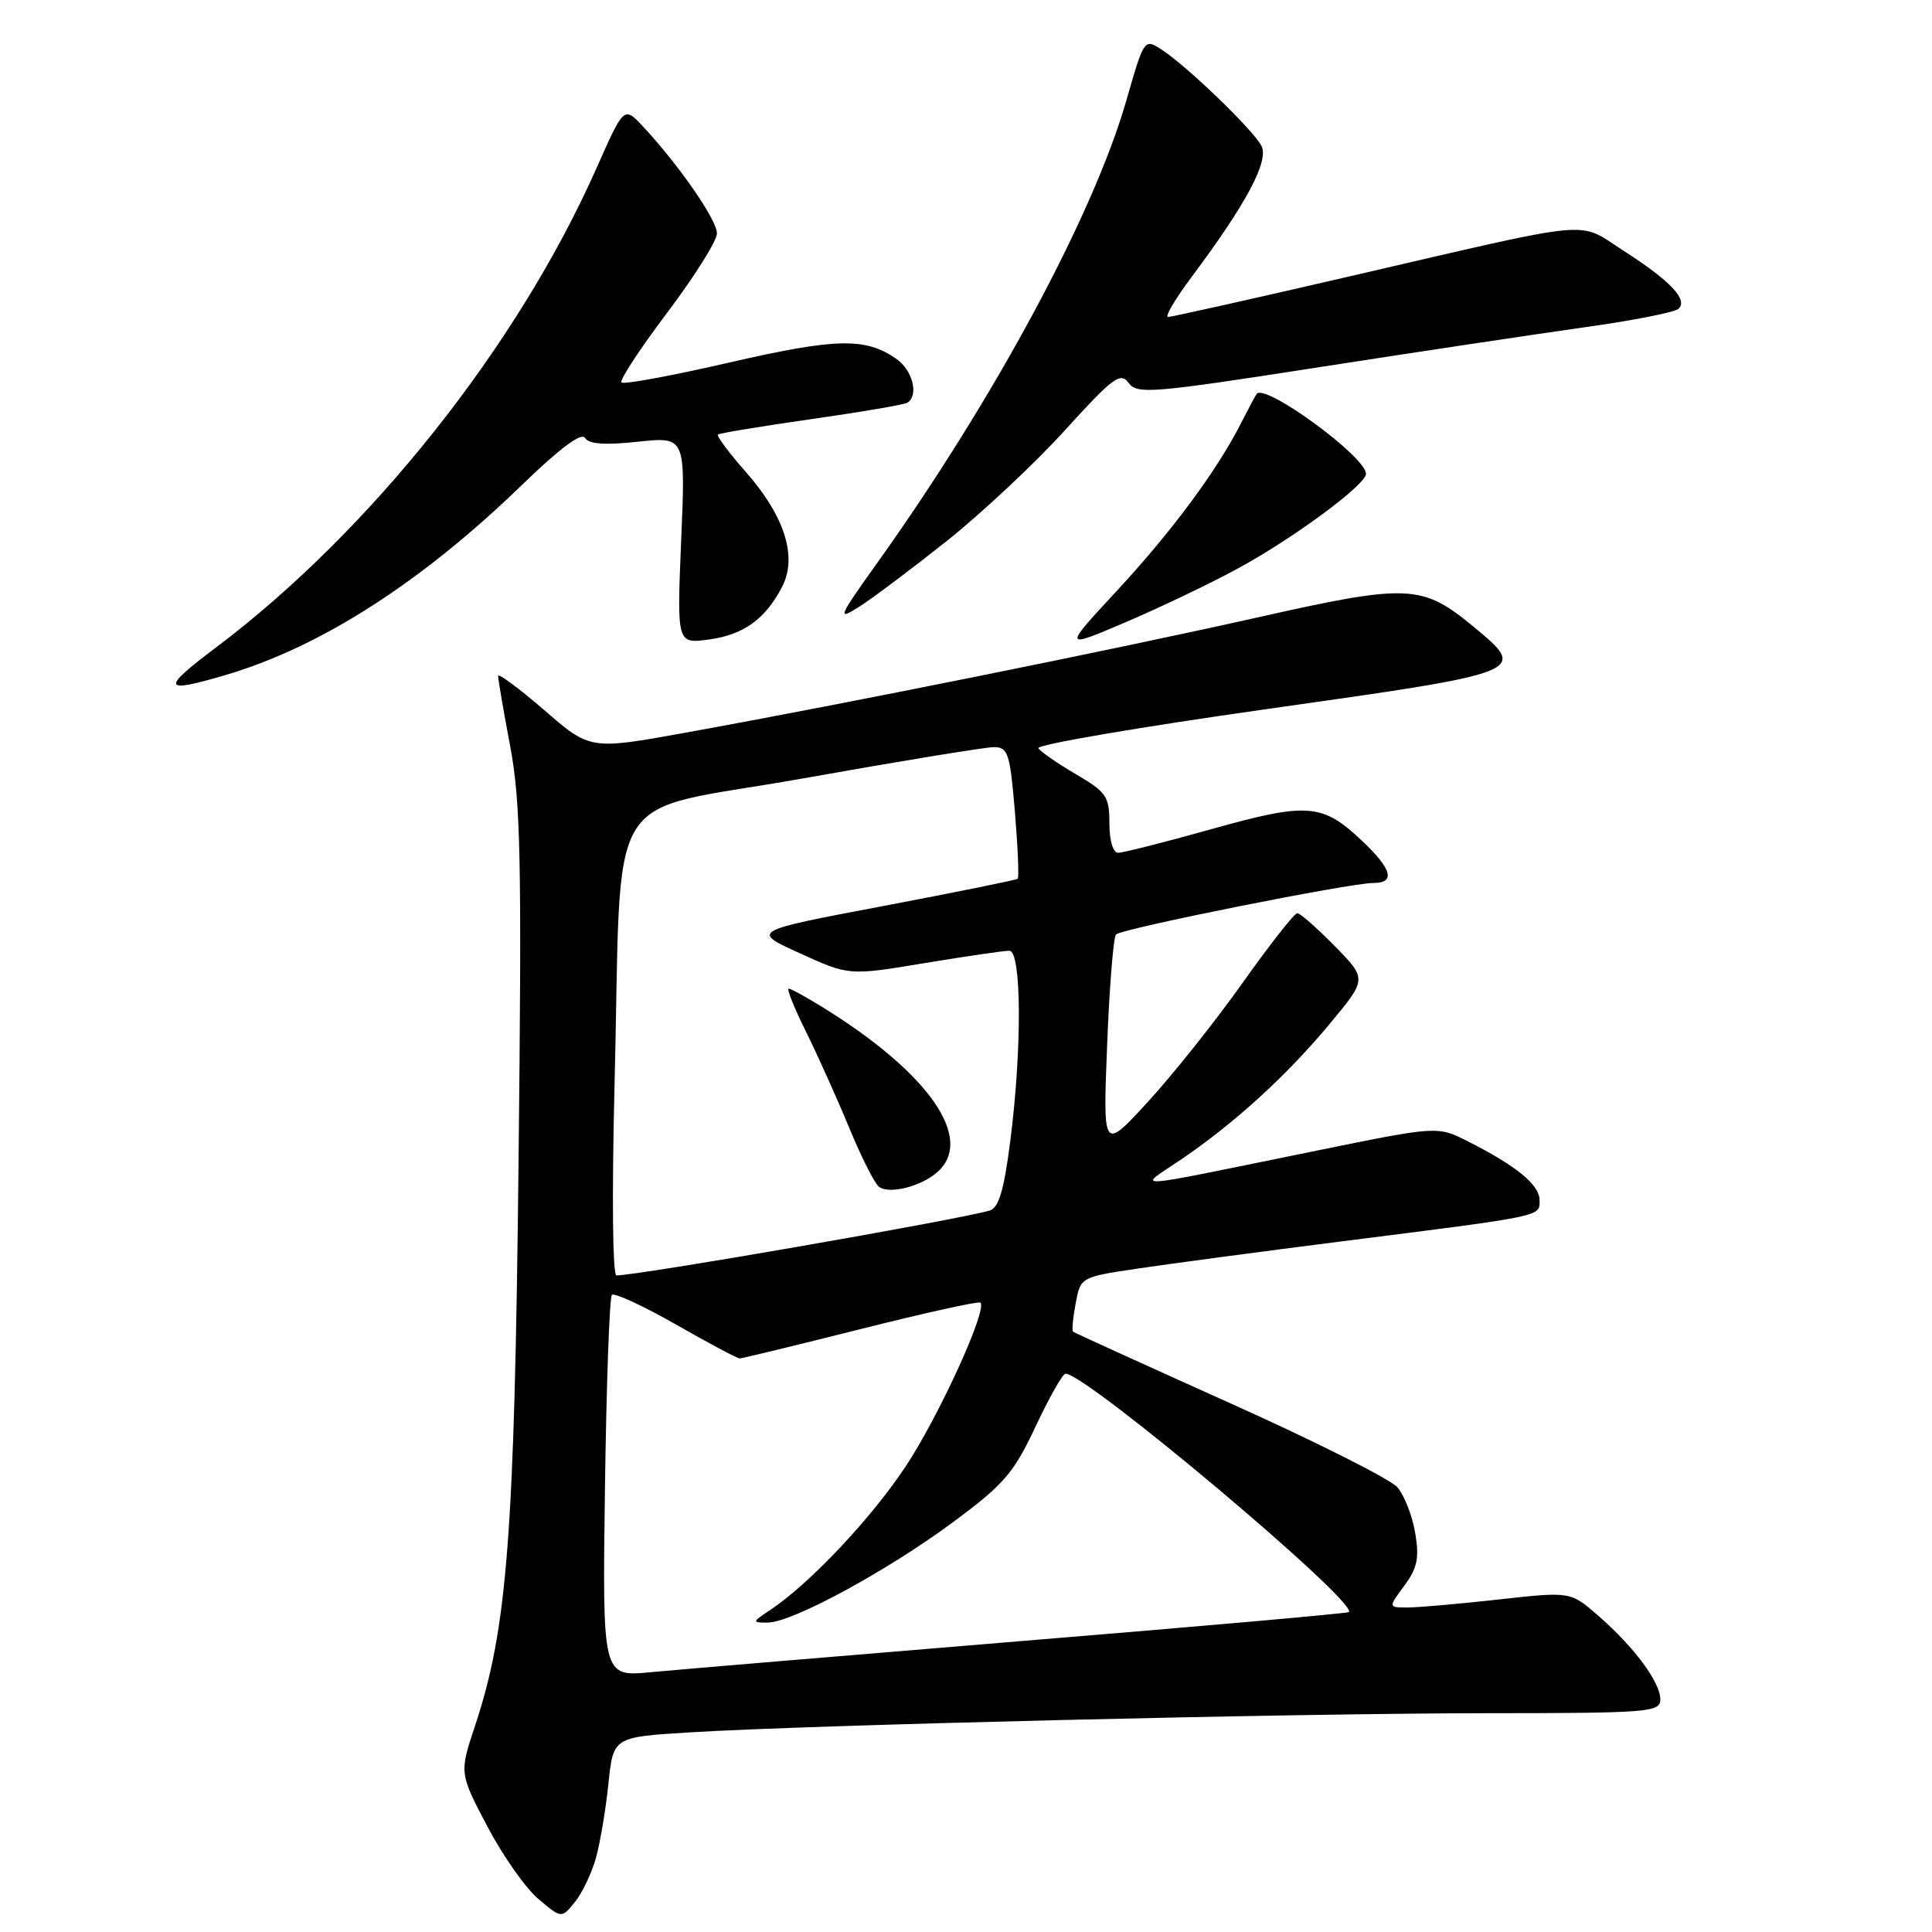 <?xml version="1.0" encoding="UTF-8" standalone="no"?>
<!DOCTYPE svg PUBLIC "-//W3C//DTD SVG 1.1//EN" "http://www.w3.org/Graphics/SVG/1.1/DTD/svg11.dtd" >
<svg xmlns="http://www.w3.org/2000/svg" xmlns:xlink="http://www.w3.org/1999/xlink" version="1.1" viewBox="0 0 256 256">
 <g >
 <path fill="currentColor"
d=" M 78.97 246.17 C 79.53 244.15 80.27 239.73 80.62 236.34 C 81.26 230.17 81.26 230.17 91.38 229.55 C 107.41 228.56 171.25 227.03 196.75 227.01 C 218.49 227.00 220.00 226.88 220.00 225.19 C 220.00 222.91 216.58 218.28 211.80 214.11 C 208.10 210.88 208.10 210.88 198.59 211.94 C 193.36 212.52 187.92 213.00 186.51 213.00 C 183.94 213.00 183.94 213.00 186.08 210.11 C 187.81 207.77 188.08 206.45 187.52 203.11 C 187.14 200.85 186.08 198.14 185.16 197.07 C 184.25 196.01 174.28 190.99 163.00 185.93 C 151.72 180.86 142.36 176.60 142.19 176.46 C 142.01 176.32 142.17 174.63 142.53 172.71 C 143.18 169.22 143.18 169.22 150.84 168.08 C 155.05 167.45 167.28 165.82 178.00 164.46 C 204.79 161.07 204.00 161.23 204.00 159.02 C 204.00 157.00 200.94 154.49 194.49 151.23 C 190.48 149.20 190.48 149.20 174.49 152.46 C 148.57 157.74 150.67 157.60 156.50 153.64 C 163.60 148.81 170.48 142.54 176.20 135.66 C 181.14 129.72 181.14 129.72 176.86 125.36 C 174.51 122.96 172.27 121.00 171.90 121.00 C 171.52 121.00 168.25 125.16 164.64 130.25 C 161.03 135.34 155.38 142.43 152.10 146.00 C 146.14 152.50 146.14 152.50 146.70 138.50 C 147.00 130.80 147.53 124.20 147.88 123.82 C 148.58 123.06 178.85 117.00 181.97 117.00 C 184.96 117.00 184.45 115.16 180.43 111.37 C 175.22 106.45 173.25 106.30 160.54 109.86 C 154.37 111.59 148.80 113.00 148.16 113.00 C 147.48 113.00 147.00 111.40 147.00 109.10 C 147.00 105.53 146.61 104.96 142.55 102.58 C 140.11 101.15 137.87 99.60 137.59 99.14 C 137.30 98.68 151.00 96.34 168.04 93.93 C 202.45 89.07 202.51 89.05 195.25 83.04 C 188.41 77.39 186.61 77.32 166.46 81.85 C 147.53 86.10 112.11 93.24 90.85 97.08 C 78.20 99.37 78.20 99.37 72.10 94.08 C 68.74 91.18 66.00 89.15 66.00 89.57 C 66.00 90.00 66.72 94.20 67.61 98.92 C 68.99 106.30 69.15 114.03 68.71 154.00 C 68.18 203.38 67.22 215.81 62.96 228.63 C 60.86 234.94 60.86 234.94 64.57 242.00 C 66.61 245.88 69.66 250.22 71.34 251.63 C 74.41 254.21 74.41 254.21 76.18 252.03 C 77.15 250.82 78.41 248.19 78.97 246.17 Z  M 30.07 89.39 C 42.58 85.67 55.90 77.11 69.15 64.27 C 74.16 59.41 77.04 57.26 77.52 58.03 C 78.03 58.85 80.15 59.00 84.54 58.53 C 90.84 57.86 90.84 57.86 90.26 71.58 C 89.69 85.31 89.69 85.31 93.92 84.74 C 98.53 84.12 101.41 82.04 103.64 77.74 C 105.68 73.79 103.98 68.40 98.88 62.60 C 96.61 60.02 94.92 57.77 95.13 57.58 C 95.33 57.40 100.89 56.48 107.48 55.54 C 114.07 54.60 119.81 53.62 120.23 53.36 C 121.77 52.40 120.94 49.07 118.78 47.56 C 114.70 44.70 110.82 44.78 96.67 48.03 C 89.08 49.78 82.64 50.97 82.35 50.68 C 82.06 50.39 84.79 46.23 88.41 41.43 C 92.04 36.62 95.00 31.90 95.00 30.92 C 95.00 29.15 89.98 21.89 85.22 16.78 C 82.68 14.06 82.68 14.06 79.04 22.28 C 68.58 45.85 49.11 70.37 28.60 85.81 C 21.24 91.35 21.48 91.94 30.07 89.39 Z  M 164.00 75.34 C 171.44 71.30 181.00 64.23 181.00 62.78 C 181.00 60.54 167.72 50.81 166.53 52.18 C 166.38 52.36 165.46 54.08 164.48 56.00 C 161.29 62.30 155.33 70.36 148.02 78.25 C 140.84 85.99 140.84 85.99 149.17 82.44 C 153.75 80.48 160.43 77.29 164.00 75.34 Z  M 125.46 71.68 C 130.09 67.99 137.13 61.40 141.10 57.02 C 147.47 50.01 148.47 49.26 149.54 50.73 C 150.67 52.27 152.56 52.11 174.63 48.68 C 187.76 46.64 203.68 44.25 210.00 43.36 C 216.32 42.48 221.91 41.38 222.41 40.92 C 223.71 39.72 221.34 37.21 215.15 33.24 C 208.88 29.22 212.08 28.93 179.05 36.57 C 166.15 39.56 155.23 42.00 154.77 42.00 C 154.31 42.00 155.70 39.64 157.86 36.75 C 165.21 26.91 168.21 21.26 167.13 19.29 C 165.95 17.13 157.46 8.93 154.06 6.67 C 151.62 5.05 151.62 5.05 149.26 13.27 C 144.90 28.44 131.81 52.76 116.33 74.46 C 111.04 81.86 110.87 82.28 113.84 80.40 C 115.60 79.29 120.82 75.36 125.46 71.68 Z  M 80.16 197.17 C 80.35 183.42 80.76 171.90 81.08 171.58 C 81.40 171.26 85.22 173.03 89.56 175.50 C 93.90 177.98 97.70 180.00 98.01 180.00 C 98.32 180.00 105.53 178.25 114.03 176.11 C 122.54 173.97 129.68 172.39 129.91 172.60 C 130.87 173.50 124.44 187.60 120.03 194.27 C 115.45 201.20 107.27 209.87 102.03 213.35 C 99.63 214.95 99.62 215.00 101.72 215.00 C 104.93 215.00 117.46 208.22 126.23 201.73 C 133.03 196.70 134.30 195.23 137.21 189.04 C 139.02 185.19 140.81 182.03 141.18 182.02 C 143.87 181.94 180.00 212.34 178.73 213.61 C 178.56 213.78 159.09 215.50 135.46 217.44 C 111.83 219.39 89.65 221.25 86.16 221.58 C 79.82 222.18 79.82 222.18 80.16 197.17 Z  M 81.42 144.25 C 82.47 102.93 79.42 107.96 106.37 103.15 C 119.16 100.87 130.55 99.00 131.69 99.00 C 133.57 99.00 133.83 99.80 134.48 107.57 C 134.87 112.29 135.04 116.28 134.85 116.44 C 134.66 116.61 126.62 118.23 117.00 120.06 C 99.50 123.37 99.50 123.37 106.00 126.32 C 112.50 129.28 112.50 129.28 122.50 127.62 C 128.00 126.71 133.06 125.97 133.75 125.98 C 135.37 126.01 135.43 139.01 133.87 151.16 C 133.03 157.76 132.34 160.06 131.12 160.41 C 126.57 161.70 84.57 169.00 81.68 169.00 C 81.18 169.00 81.07 158.43 81.42 144.25 Z  M 124.25 155.27 C 129.11 150.89 123.14 142.26 109.27 133.63 C 106.94 132.18 104.80 131.00 104.51 131.00 C 104.21 131.00 105.25 133.59 106.82 136.75 C 108.38 139.91 110.96 145.65 112.55 149.50 C 114.14 153.35 115.90 156.84 116.47 157.26 C 117.86 158.29 122.10 157.20 124.25 155.27 Z "/>
</g>
</svg>